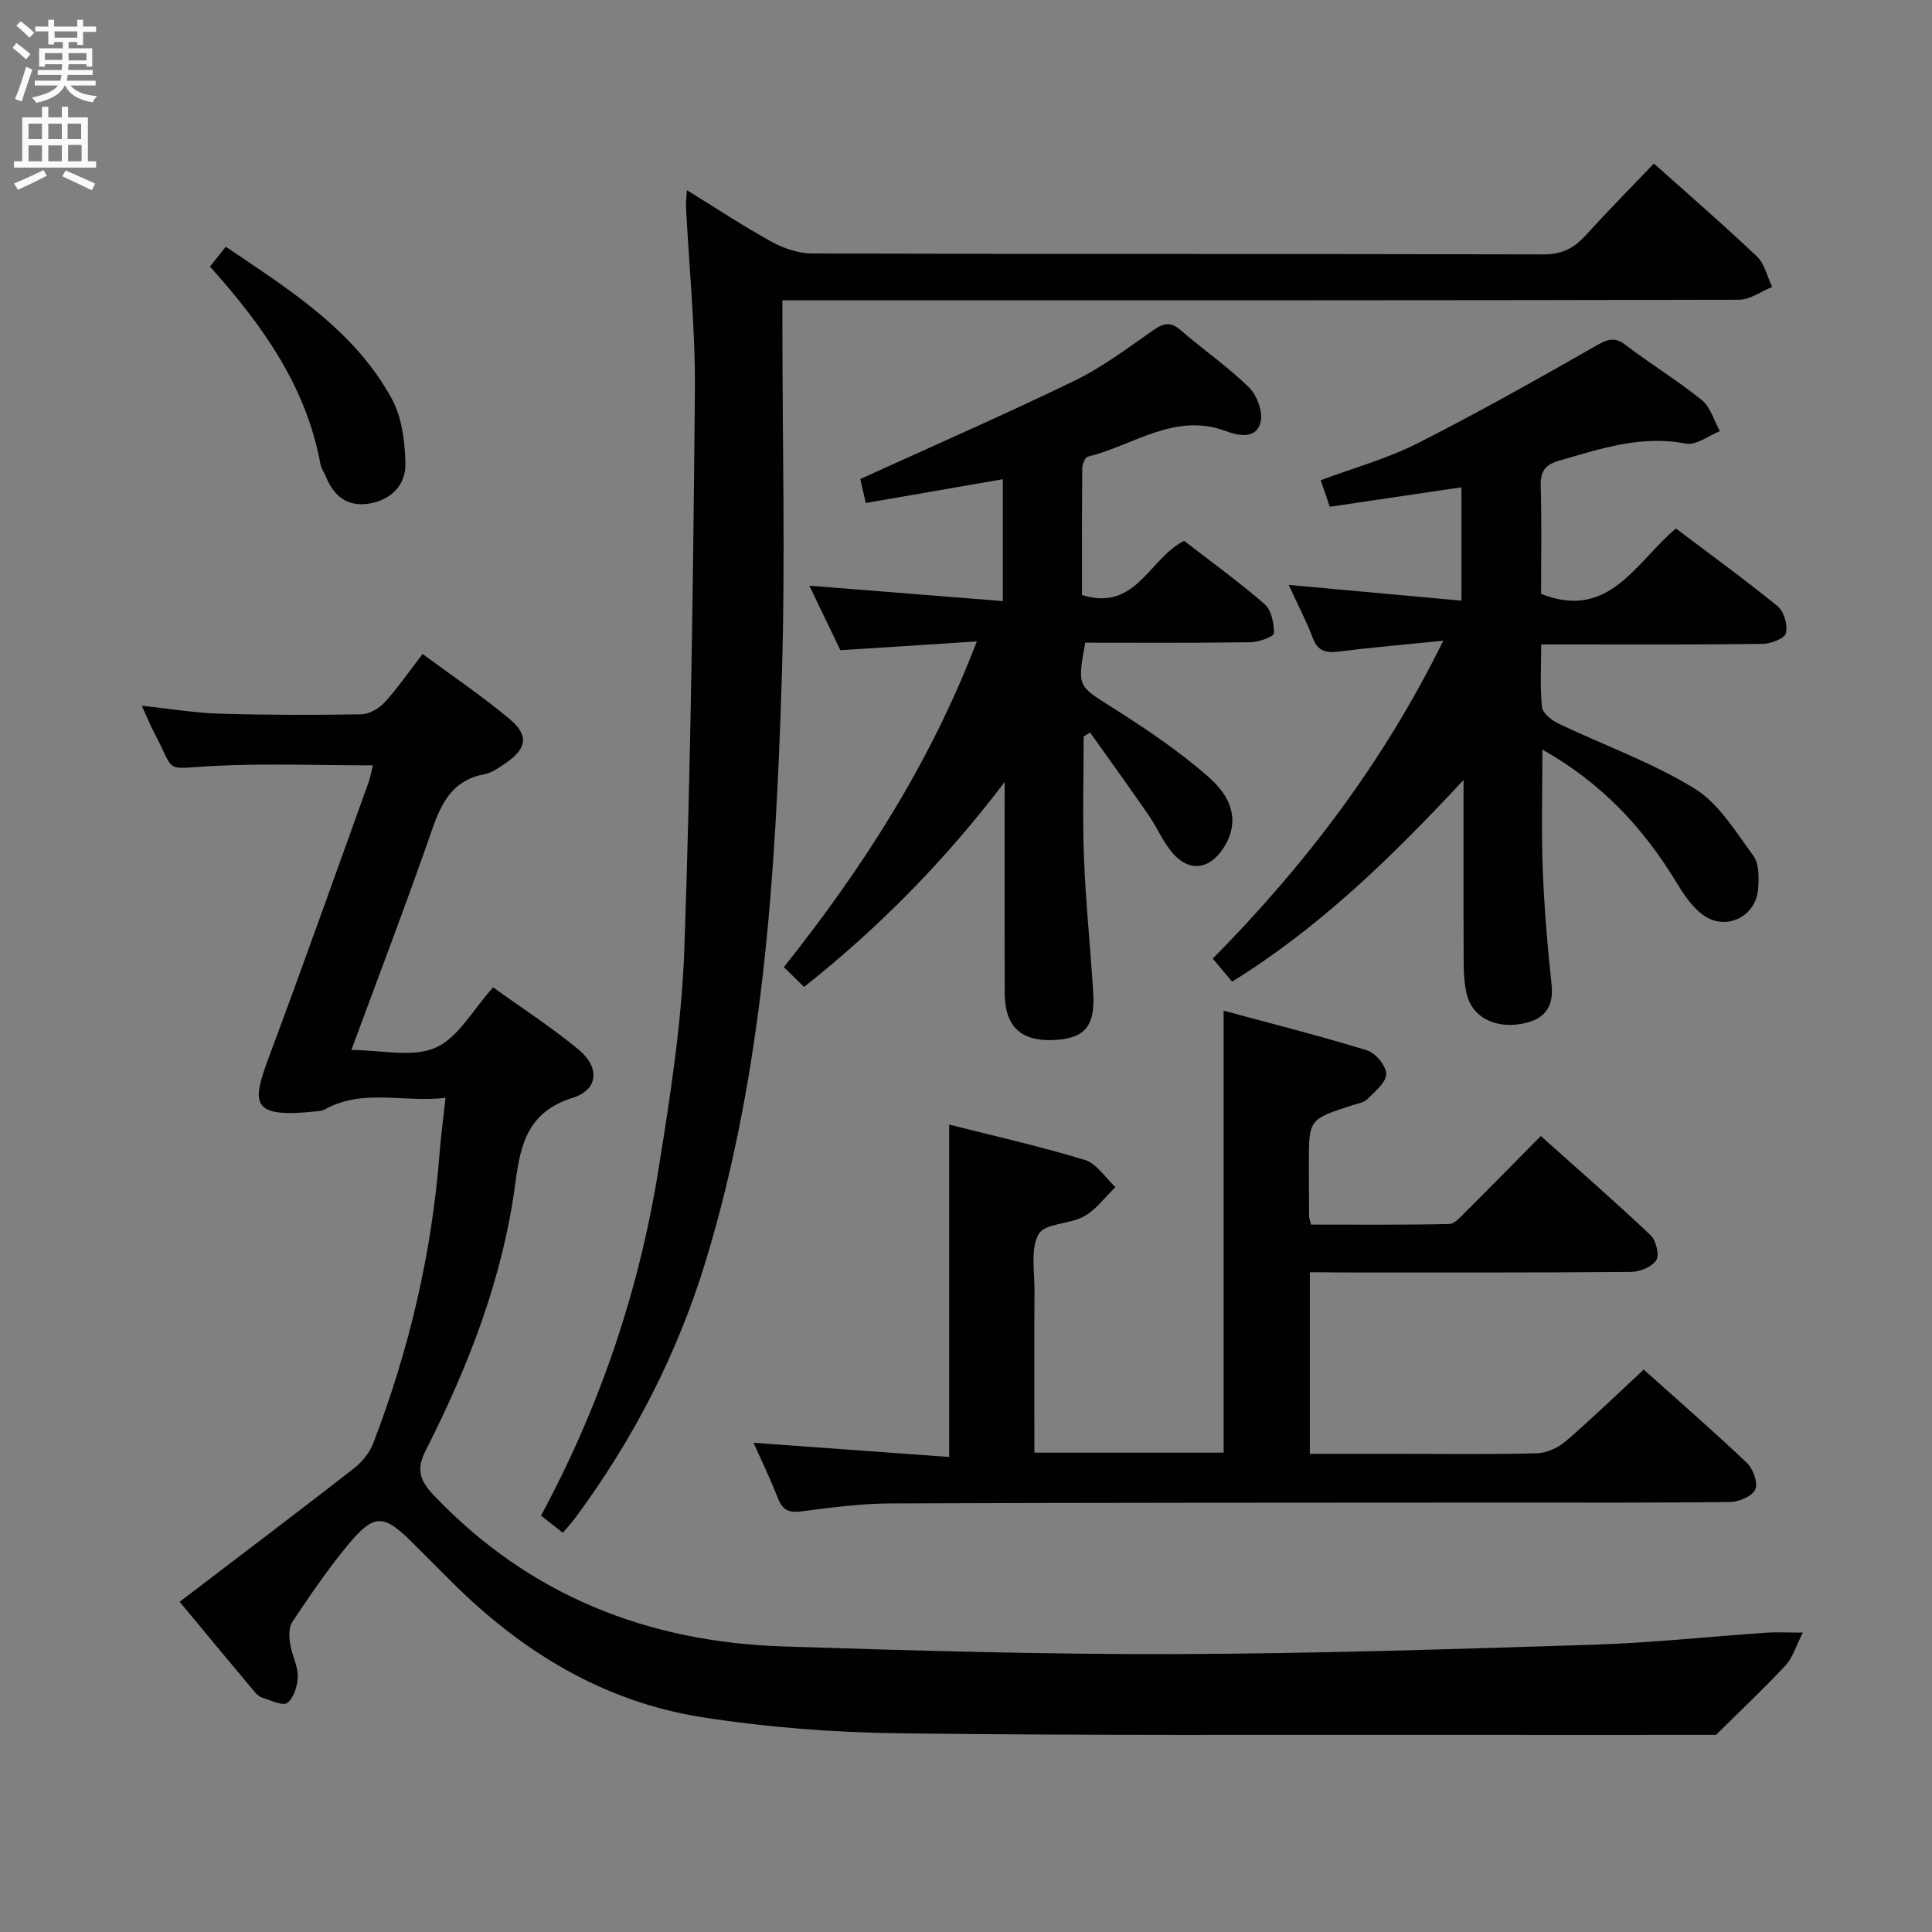 <svg enable-background="new 0 0 400 400" viewBox="0 0 400 400" xmlns="http://www.w3.org/2000/svg"><rect x="0" y="0" width="400" height="400" fill="#808080" stroke="none"/><g fill="#010104"><path d="m37.2 331.63c12.23-9.33 24.17-18.35 35.98-27.54 1.71-1.33 3.31-3.25 4.08-5.24 7.43-19.34 12.14-39.32 13.74-60.01.28-3.61.77-7.2 1.24-11.54-8.77 1.02-17.14-1.99-25 2.4-.42.23-.95.3-1.44.36-14.1 1.56-13.73-1.53-10.05-11.4 7.02-18.8 13.72-37.73 20.53-56.61.38-1.04.56-2.16.93-3.59-11.32 0-22.28-.45-33.18.13-10.37.55-7.57 1.69-12.11-6.9-.85-1.6-1.52-3.3-2.57-5.58 5.67.6 10.82 1.48 15.98 1.64 9.82.3 19.66.31 29.49.14 1.66-.03 3.67-1.23 4.85-2.51 2.68-2.93 4.93-6.24 7.82-9.98 6.17 4.56 12.35 8.71 18.02 13.47 4.08 3.42 3.57 6.13-.86 9.16-1.36.93-2.84 1.98-4.39 2.27-6.44 1.21-8.81 5.74-10.77 11.38-5.22 15.04-10.92 29.92-16.74 45.71 6.18 0 12.59 1.62 17.39-.46 4.7-2.04 7.75-7.86 11.96-12.51 5.92 4.26 12.06 8.23 17.66 12.86 4.48 3.7 4.16 8.33-1.19 10.01-9.23 2.9-10.8 9.49-11.87 17.63-2.58 19.64-9.68 37.91-18.6 55.45-2.09 4.12-.95 6.43 1.84 9.35 19.69 20.63 44.18 30.26 72.24 31.16 26.95.87 53.92 1.65 80.88 1.58 28.95-.08 57.91-1.03 86.86-1.94 11.95-.38 23.87-1.67 35.8-2.49 1.96-.14 3.94-.02 7.53-.02-1.42 2.79-2.06 5.15-3.54 6.75-4.18 4.54-8.71 8.76-14.41 14.42-16.88 0-36.03.02-55.18 0-38-.04-76 .16-113.99-.32-13.59-.17-27.28-1.22-40.7-3.32-20.55-3.21-37.62-13.68-52.21-28.33-2.59-2.6-5.18-5.19-7.78-7.78-6.08-6.05-7.99-6.13-13.54.59-4.12 4.99-7.77 10.38-11.37 15.76-.75 1.13-.69 3.05-.47 4.52.34 2.28 1.6 4.5 1.59 6.74-.02 1.92-.79 4.46-2.16 5.52-.93.72-3.5-.57-5.29-1.11-.59-.18-1.12-.74-1.54-1.24-5.13-6.1-10.21-12.24-15.46-18.58z"/><path d="m271.19 263.41v37.59h17.99c9.66 0 19.33.14 28.99-.11 2.04-.05 4.42-1.14 5.99-2.49 5.42-4.66 10.56-9.65 16.15-14.84 6.66 5.96 14.16 12.49 21.37 19.32 1.28 1.22 2.33 4.11 1.74 5.48-.6 1.39-3.35 2.58-5.17 2.61-15.83.2-31.66.11-47.48.12-42.15.03-84.31.01-126.46.18-6.12.03-12.27.85-18.36 1.64-2.59.34-3.92-.23-4.88-2.69-1.54-3.96-3.4-7.79-5.06-11.51 13.64.99 26.97 1.96 40.5 2.94 0-23.38 0-45.76 0-68.82 9.37 2.38 18.85 4.5 28.1 7.33 2.45.75 4.24 3.68 6.33 5.62-2.14 2.06-3.98 4.64-6.49 6.05-2.97 1.67-8.11 1.41-9.4 3.66-1.74 3.05-.84 7.68-.87 11.64-.07 11.12-.02 22.24-.02 33.63h39.18c0-30.14 0-60.31 0-91.51 10.07 2.73 19.97 5.22 29.71 8.22 1.75.54 3.95 3.21 3.95 4.89-.01 1.75-2.31 3.61-3.86 5.17-.75.75-2.09.96-3.19 1.31-8.96 2.91-8.97 2.9-8.96 12.03 0 3.67.02 7.33.05 11 0 .32.15.65.39 1.67 9.4 0 18.99.09 28.58-.12 1.19-.03 2.46-1.55 3.49-2.58 5.06-5.03 10.06-10.13 15.51-15.64 7.78 6.96 15.4 13.6 22.73 20.54 1.13 1.07 1.87 4.1 1.17 5.17-.91 1.4-3.43 2.42-5.26 2.43-20.33.17-40.65.11-60.98.11-1.63-.04-3.27-.04-5.48-.04z"/><path d="m142.21 39.37c6.33 3.9 11.85 7.56 17.63 10.73 2.48 1.36 5.53 2.37 8.33 2.38 50.49.14 100.97.06 151.46.19 3.74.01 6.23-1.28 8.61-3.89 4.58-5.04 9.37-9.88 14.18-14.92 7.28 6.51 14.46 12.71 21.33 19.24 1.61 1.53 2.14 4.18 3.17 6.31-2.29.92-4.59 2.64-6.88 2.65-63.82.15-127.63.12-191.45.12-1.97 0-3.95 0-6.6 0v5.67c0 24.33.63 48.67-.14 72.97-1.29 40.53-3.8 80.98-15.71 120.18-5.87 19.31-14.97 36.92-26.92 53.11-.78 1.06-1.68 2.03-2.69 3.23-1.56-1.22-2.96-2.33-4.52-3.55 12.17-22.56 20.24-46.38 24.28-71.43 2.46-15.23 4.86-30.6 5.4-45.98 1.34-38.42 1.83-76.88 2.18-115.33.12-12.77-1.2-25.56-1.85-38.34-.03-.82.09-1.64.19-3.34z"/><path d="m298.82 132.65c-8.14.82-14.91 1.4-21.65 2.25-2.66.33-4.33-.06-5.38-2.83-1.34-3.55-3.13-6.93-4.98-10.97 12.1 1.1 23.7 2.16 35.77 3.26 0-8.15 0-15.7 0-23.47-8.95 1.32-17.92 2.65-27.27 4.03-.6-1.76-1.16-3.41-1.87-5.49 6.81-2.55 13.72-4.45 19.99-7.62 12.57-6.36 24.85-13.29 37.1-20.27 2.34-1.33 3.74-1.87 6.07-.09 5.14 3.94 10.73 7.32 15.76 11.4 1.8 1.45 2.51 4.24 3.72 6.42-2.35.92-4.92 2.99-7.01 2.58-9.28-1.81-17.7 1.05-26.3 3.54-2.92.84-3.87 2.25-3.78 5.27.22 7.48.07 14.97.07 22.29 14.15 5.61 19.59-6.6 27.93-13.53 7.14 5.4 14.26 10.55 21.05 16.1 1.32 1.08 2.13 3.91 1.72 5.57-.27 1.1-3.12 2.2-4.83 2.22-13.33.18-26.66.11-39.98.11-1.79 0-3.58 0-5.86 0 0 4.72-.27 8.87.16 12.94.13 1.27 1.96 2.75 3.35 3.42 9.41 4.5 19.38 8.04 28.21 13.46 5.05 3.1 8.54 8.95 12.21 13.95 1.2 1.63 1.15 4.49.99 6.75-.41 6-6.93 9.02-11.66 5.31-2.15-1.68-3.81-4.15-5.25-6.53-6.83-11.29-15.52-20.63-27.76-27.52 0 8.65-.24 16.7.07 24.73.3 7.96.97 15.92 1.82 23.84.55 5.08-1.76 7.45-6.37 8.23-5.41.92-9.96-1.44-11.13-5.96-.53-2.06-.67-4.27-.69-6.41-.06-12.29-.03-24.58-.03-38.14-14.99 16.1-29.89 30.59-47.92 41.75-1.33-1.59-2.49-2.97-4-4.77 18.9-19.16 35.1-40.21 47.73-65.82z"/><path d="m208 161.91c-12.12 15.97-25.74 29.91-41.52 42.42-1.39-1.36-2.65-2.59-4.19-4.09 16.36-20.6 30.25-42.1 39.95-67.44-9.73.63-18.6 1.2-28.25 1.82-1.91-3.98-4.09-8.51-6.42-13.36 13.6 1.08 26.6 2.12 40.05 3.19 0-9.01 0-17.06 0-25.23-9.41 1.63-18.69 3.24-28.37 4.92-.52-2.25-.98-4.27-1.14-4.96 15.27-6.96 29.98-13.38 44.41-20.38 5.79-2.81 11.02-6.8 16.34-10.49 2.11-1.46 3.56-1.72 5.62.07 4.64 4.04 9.76 7.55 14.13 11.85 1.66 1.63 2.93 5.12 2.37 7.23-.91 3.42-4.36 2.85-7.16 1.8-10.59-3.98-19.16 2.99-28.59 5.28-.57.14-1.16 1.57-1.16 2.41-.08 8.79-.05 17.57-.05 26.24 11.2 3.53 13.89-7.6 21.14-11.21 5.49 4.24 11.29 8.43 16.66 13.1 1.42 1.23 1.97 4 1.93 6.04-.01.67-3.12 1.83-4.82 1.85-11.45.17-22.91.09-34.25.09-1.68 9.25-1.48 8.93 5.61 13.42 6.99 4.42 13.94 9.1 20.12 14.56 5.51 4.88 5.88 10.09 2.8 14.69-2.87 4.28-6.94 4.85-10.34.99-2.05-2.31-3.26-5.34-5.04-7.92-3.98-5.76-8.08-11.43-12.14-17.14-.44.27-.88.54-1.33.81 0 8.4-.26 16.82.07 25.21.36 9.29 1.33 18.56 1.91 27.84.44 7.1-1.86 9.62-8.58 9.82-6.5.19-9.73-2.97-9.75-9.71-.03-12.99-.01-25.98-.01-38.98 0-1.56 0-3.15 0-4.74z"/><path d="m43.47 55.19c1.16-1.46 2.07-2.6 3.27-4.11 13.1 8.86 26.51 17.18 34.32 31.37 2.17 3.95 2.82 9.11 2.87 13.73.04 4.22-2.97 7.34-7.47 8.08-4.45.73-7.3-1.46-8.95-5.48-.38-.92-1.01-1.78-1.18-2.74-2.94-16.02-11.94-28.67-22.86-40.85z"/></g><path d="m2.6 9.9.8-1c.9.7 1.9 1.4 2.9 2.3l-.9 1.1c-1.1-1-2-1.8-2.8-2.4zm.5 10.6c.9-2.1 1.6-4.3 2.3-6.7.4.2.8.4 1.3.6-.7 2.1-1.5 4.3-2.2 6.6zm.3-15.2.9-.9c1 .8 2 1.6 2.8 2.4l-1 1c-.9-.9-1.8-1.7-2.7-2.5zm12.6-1.2h1.2v1.4h2.7v1.1h-2.7v2.7h-1.2v-.6h-1.8v1.3h4.9v3.8h-1.2v-.5h-3.7c0 .4-.1.9-.1 1.2h5.1v1h-5.2c0 .5-.1.9-.2 1.2h6v1h-5.2c1.1 1.3 2.9 2 5.5 2.2-.4.4-.7.8-.9 1.3-2.9-.5-4.8-1.6-5.7-3.5h-.1c-.8 1.7-2.7 2.9-5.9 3.6-.2-.4-.6-.8-.9-1.1 2.8-.6 4.6-1.4 5.4-2.5h-4.8v-1h5.3c.1-.3.2-.7.2-1.2h-4.9v-1h5c0-.4 0-.8.1-1.2h-3.6v.5h-1.2v-3.8h4.9v-1.3h-1.8v.5h-1.2v-2.7h-2.7v-1h2.7v-1.4h1.2v1.4h4.8zm-6.7 8.3h3.6c0-.4 0-.9 0-1.4h-3.6zm1.9-4.6h4.8v-1.3h-4.7v1.3zm6.7 3.2h-3.7v1.5h3.7z" fill="#fbfafa"/><path d="m8.7 22.1h1.3v2.2h2.8v-2.2h1.3v2.2h4.1v9.1h1.7v1.3h-17v-1.3h1.7v-9.1h4.1zm.3 13.1.7 1.2c-1.8.9-3.8 1.9-6 2.9-.2-.4-.5-.8-.8-1.3 2.3-1 4.4-1.9 6.1-2.8zm-3.1-6.4h2.8v-3.2h-2.8zm0 4.6h2.8v-3.3h-2.8zm4.1-4.6h2.8v-3.2h-2.8zm0 4.6h2.8v-3.3h-2.8zm3.6 1.9c2.1.9 4.1 1.8 6.1 2.7l-.7 1.4c-2.2-1.1-4.2-2-6.1-2.9zm3.2-9.7h-2.8v3.2h2.8zm-2.7 7.8h2.8v-3.4h-2.8z" fill="#fbfafa"/></svg>
